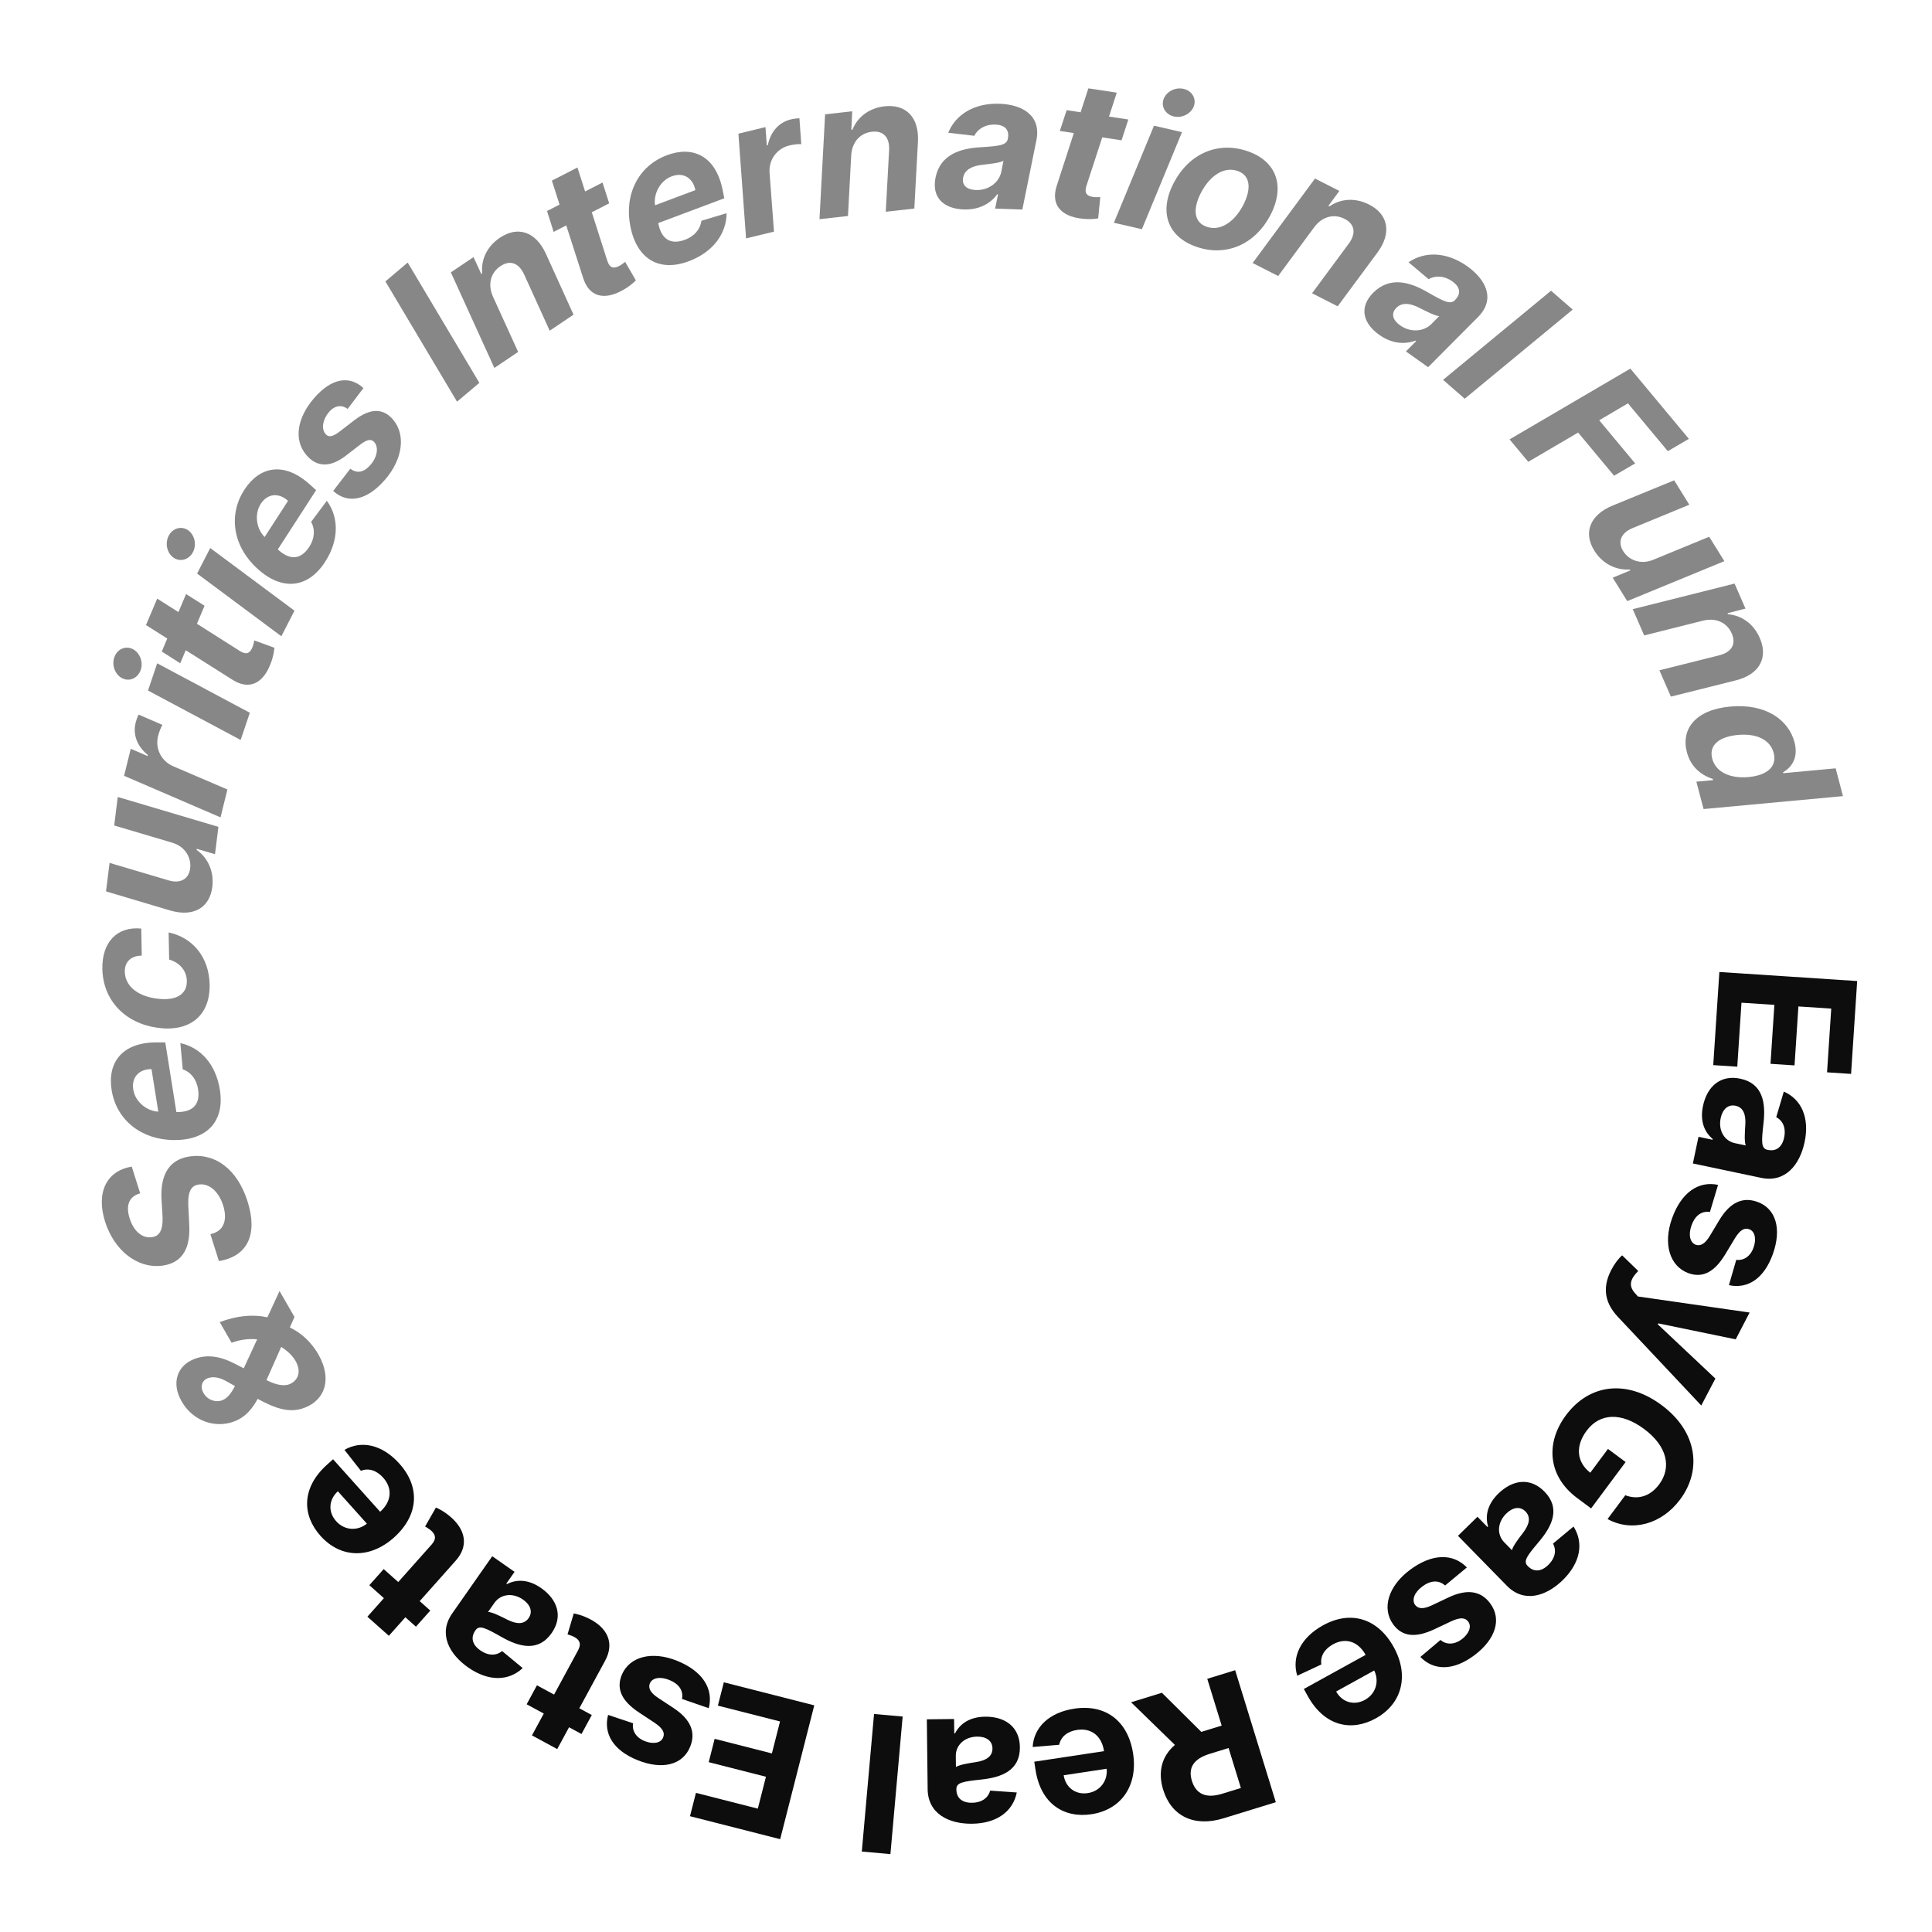 <svg viewBox="0 0 234 234" fill="none" xmlns="http://www.w3.org/2000/svg">
<path d="M208.246 117.726L207.505 129.005L210.415 129.196L210.924 121.446L214.909 121.707L214.44 128.847L217.35 129.038L217.819 121.898L221.796 122.16L221.289 129.878L224.198 130.069L224.937 118.822L208.246 117.726Z" fill="#0D0D0D"/>
<path d="M206.262 133.955C205.88 135.769 206.424 137.11 207.44 137.951L207.42 138.046L205.718 137.688L205.038 140.917L213.318 142.661C216.243 143.277 217.996 141.058 218.571 138.325C219.191 135.384 218.191 133.153 216.053 132.21L215.134 135.306C215.9 135.709 216.347 136.563 216.089 137.785C215.845 138.944 215.122 139.485 214.115 139.273L214.067 139.263C213.276 139.096 213.348 138.235 213.59 136.057C213.878 133.58 213.522 131.227 210.781 130.649C208.351 130.138 206.755 131.613 206.262 133.955ZM208.406 135.425C208.627 134.378 209.273 133.729 210.208 133.926C211.167 134.128 211.472 135.018 211.387 136.253C211.334 137.018 211.254 138.27 211.44 138.734L210.138 138.46C208.851 138.189 208.092 136.919 208.406 135.425Z" fill="#0D0D0D"/>
<path d="M209.402 155.656C211.682 156.143 213.656 154.872 214.725 151.888C215.807 148.867 215.121 146.374 212.842 145.566C211.076 144.925 209.531 145.63 208.244 147.771L207.104 149.671C206.527 150.627 205.982 150.961 205.385 150.764C204.69 150.498 204.463 149.558 204.874 148.412C205.292 147.243 206.07 146.646 207.103 146.79L208.088 143.508C205.717 143.006 203.637 144.429 202.516 147.559C201.42 150.619 202.196 153.37 204.523 154.212C206.232 154.816 207.654 154.067 208.944 151.944L210.14 149.96C210.773 148.946 211.295 148.673 211.862 148.885C212.572 149.131 212.747 150.096 212.383 151.111C211.976 152.249 211.11 152.702 210.291 152.591L209.402 155.656Z" fill="#0D0D0D"/>
<path d="M195.148 153.824C193.956 156.123 194.5 157.95 195.971 159.513L206.054 170.232L207.764 166.969L200.791 160.401L200.851 160.285L210.226 162.219L211.91 158.971L198.382 157.027L198.004 156.602C197.171 155.654 197.522 154.852 198.419 153.937L196.474 152.046C196.057 152.391 195.554 153.041 195.148 153.824Z" fill="#0D0D0D"/>
<path d="M196.85 181.102L194.704 183.985C197.63 185.593 201.239 184.644 203.497 181.61C206.135 178.066 205.613 173.431 201.263 170.193C197.017 167.033 192.481 167.628 189.667 171.409C187.146 174.796 187.489 178.808 191.021 181.437L192.711 182.695L196.89 177.08L194.754 175.49L192.609 178.373C190.974 177.095 190.763 175.176 192.167 173.29C193.752 171.16 196.344 171.002 199.148 173.089C201.939 175.167 202.479 177.738 200.953 179.788C199.866 181.249 198.376 181.678 196.85 181.102Z" fill="#0D0D0D"/>
<path d="M181.472 180.905C180.147 182.202 179.855 183.619 180.233 184.882L180.163 184.951L178.947 183.707L176.588 186.015L182.506 192.063C184.597 194.2 187.286 193.328 189.283 191.375C191.431 189.273 191.838 186.863 190.583 184.891L188.101 186.955C188.514 187.716 188.411 188.674 187.518 189.548C186.671 190.376 185.77 190.424 185.05 189.688L185.016 189.653C184.45 189.075 184.989 188.4 186.399 186.723C188.014 184.823 189.025 182.668 187.066 180.665C185.329 178.891 183.183 179.231 181.472 180.905ZM182.44 183.318C183.204 182.57 184.102 182.389 184.77 183.072C185.455 183.773 185.214 184.683 184.459 185.662C183.99 186.269 183.228 187.266 183.125 187.756L182.194 186.804C181.274 185.864 181.348 184.386 182.44 183.318Z" fill="#0D0D0D"/>
<path d="M172.03 200.687C173.66 202.356 176.007 202.39 178.549 200.498C181.124 198.582 181.933 196.126 180.483 194.192C179.368 192.68 177.692 192.411 175.433 193.481L173.432 194.43C172.422 194.907 171.784 194.883 171.395 194.389C170.965 193.783 171.296 192.874 172.272 192.147C173.268 191.406 174.247 191.34 175.027 192.032L177.665 189.844C175.969 188.113 173.448 188.146 170.782 190.131C168.174 192.072 167.297 194.792 168.768 196.782C169.857 198.232 171.456 198.396 173.706 197.342L175.8 196.354C176.888 195.859 177.474 195.922 177.829 196.412C178.284 197.01 177.895 197.91 177.03 198.554C176.061 199.275 175.089 199.174 174.469 198.628L172.03 200.687Z" fill="#0D0D0D"/>
<path d="M160.243 196.856C157.526 198.355 156.425 200.688 157.12 202.963L160.04 201.595C159.886 200.588 160.432 199.718 161.448 199.158C162.971 198.318 164.493 198.793 165.396 200.431L165.4 200.438L157.919 204.565L158.381 205.402C160.44 209.135 163.718 209.733 166.622 208.131C169.854 206.348 170.683 202.897 168.813 199.507C166.892 196.024 163.626 194.99 160.243 196.856ZM166.442 202.326C167.068 203.613 166.669 205.139 165.317 205.885C163.994 206.615 162.558 206.176 161.829 204.871L166.442 202.326Z" fill="#0D0D0D"/>
<path d="M149.601 202.293L146.221 203.334L147.966 209.001L145.499 209.761L140.726 205.026L136.994 206.175L142.303 211.343C140.725 212.684 140.206 214.579 140.879 216.764C141.857 219.941 144.587 221.34 148.216 220.222L154.524 218.28L149.601 202.293ZM148.803 211.718L150.293 216.557L148.013 217.259C146.062 217.86 144.851 217.285 144.36 215.692C143.872 214.108 144.572 213.021 146.508 212.424L148.803 211.718Z" fill="#0D0D0D"/>
<path d="M130.121 206.948C127.052 207.412 125.211 209.219 125.074 211.594L128.288 211.323C128.492 210.325 129.306 209.698 130.453 209.525C132.173 209.264 133.435 210.238 133.715 212.087L133.717 212.096L125.269 213.374L125.412 214.319C126.05 218.534 128.917 220.232 132.196 219.735C135.846 219.183 137.82 216.233 137.241 212.405C136.646 208.472 133.941 206.37 130.121 206.948ZM134.039 214.228C134.18 215.652 133.277 216.945 131.751 217.176C130.257 217.402 129.062 216.492 128.83 215.016L134.039 214.228Z" fill="#0D0D0D"/>
<path d="M119.319 207.922C117.465 207.944 116.274 208.766 115.675 209.941L115.577 209.942L115.557 208.203L112.257 208.241L112.355 216.702C112.39 219.691 114.936 220.92 117.729 220.887C120.735 220.852 122.694 219.392 123.15 217.1L119.929 216.876C119.702 217.711 118.966 218.333 117.716 218.347C116.532 218.361 115.847 217.772 115.835 216.743L115.835 216.694C115.825 215.886 116.682 215.77 118.86 215.532C121.34 215.275 123.56 214.416 123.527 211.614C123.499 209.132 121.712 207.895 119.319 207.922ZM118.35 210.335C119.42 210.322 120.194 210.812 120.205 211.767C120.216 212.747 119.413 213.239 118.19 213.424C117.432 213.539 116.192 213.733 115.779 214.016L115.764 212.685C115.748 211.37 116.823 210.353 118.35 210.335Z" fill="#0D0D0D"/>
<path d="M104.38 224.256L107.846 224.565L109.328 207.903L105.862 207.595L104.38 224.256Z" fill="#0D0D0D"/>
<path d="M98.623 206.548L87.669 203.757L86.949 206.583L94.476 208.5L93.49 212.371L86.557 210.604L85.837 213.43L92.77 215.196L91.786 219.059L84.291 217.149L83.571 219.975L94.493 222.757L98.623 206.548Z" fill="#0D0D0D"/>
<path d="M73.651 207.705C73.07 209.964 74.259 211.988 77.196 213.179C80.171 214.385 82.69 213.802 83.59 211.559C84.304 209.821 83.664 208.248 81.577 206.873L79.726 205.656C78.795 205.04 78.484 204.482 78.705 203.893C78.999 203.21 79.948 203.022 81.076 203.48C82.226 203.946 82.791 204.748 82.604 205.774L85.843 206.893C86.443 204.545 85.106 202.408 82.025 201.159C79.013 199.937 76.233 200.599 75.295 202.89C74.621 204.573 75.311 206.025 77.379 207.401L79.312 208.678C80.299 209.352 80.55 209.885 80.315 210.442C80.04 211.142 79.069 211.277 78.07 210.872C76.95 210.417 76.532 209.534 76.677 208.72L73.651 207.705Z" fill="#0D0D0D"/>
<path d="M63.788 206.419L65.863 207.544L64.43 210.187L67.489 211.845L68.922 209.202L70.43 210.02L71.675 207.722L70.167 206.904L73.281 201.16C74.467 199.006 73.575 197.139 71.305 196.029C70.5 195.63 69.854 195.484 69.491 195.417L68.738 197.954C68.904 198.007 69.266 198.111 69.554 198.266C70.164 198.597 70.463 199.057 70.004 199.904L67.108 205.246L65.033 204.121L63.788 206.419Z" fill="#0D0D0D"/>
<path d="M65.543 192.345C64.024 191.282 62.576 191.256 61.405 191.862L61.325 191.806L62.322 190.38L59.619 188.488L54.767 195.421C53.053 197.87 54.406 200.352 56.695 201.954C59.157 203.678 61.601 203.633 63.307 202.036L60.82 199.976C60.148 200.523 59.188 200.599 58.164 199.882C57.194 199.203 56.981 198.326 57.571 197.483L57.599 197.443C58.062 196.78 58.826 197.185 60.734 198.262C62.9 199.498 65.204 200.094 66.811 197.798C68.234 195.764 67.503 193.717 65.543 192.345ZM63.349 193.741C64.226 194.355 64.569 195.203 64.022 195.986C63.459 196.789 62.521 196.72 61.419 196.158C60.735 195.81 59.615 195.245 59.115 195.234L59.878 194.143C60.632 193.066 62.098 192.866 63.349 193.741Z" fill="#0D0D0D"/>
<path d="M44.733 191.997L46.497 193.567L44.499 195.812L47.098 198.125L49.096 195.88L50.377 197.02L52.115 195.068L50.834 193.927L55.178 189.046C56.824 187.221 56.383 185.199 54.427 183.6C53.734 183.027 53.138 182.738 52.8 182.59L51.487 184.888C51.637 184.977 51.966 185.161 52.21 185.378C52.729 185.839 52.915 186.355 52.274 187.075L48.234 191.614L46.471 190.045L44.733 191.997Z" fill="#0D0D0D"/>
<path d="M48.374 177.274C46.302 174.963 43.781 174.415 41.721 175.604L43.711 178.142C44.657 177.765 45.627 178.102 46.402 178.965C47.563 180.261 47.441 181.85 46.049 183.099L46.043 183.104L40.34 176.743L39.628 177.381C36.454 180.227 36.608 183.555 38.821 186.024C41.285 188.773 44.835 188.805 47.718 186.221C50.679 183.566 50.953 180.151 48.374 177.274ZM44.437 184.544C43.324 185.443 41.747 185.398 40.717 184.248C39.708 183.123 39.813 181.625 40.921 180.621L44.437 184.544Z" fill="#0D0D0D"/>
<path d="M38.538 164C37.804 162.726 36.618 161.486 35.103 160.785L35.668 159.508L33.858 156.366L32.384 159.552C30.738 159.18 28.777 159.311 26.612 160.133L28.051 162.632C29.089 162.241 30.143 162.124 31.147 162.215L29.521 165.725L28.359 165.131C26.688 164.275 25.084 164.011 23.585 164.582C21.543 165.324 20.663 167.414 22.009 169.75C23.378 172.128 26.055 173.028 28.357 172.164C29.767 171.634 30.583 170.58 31.21 169.427C33.304 170.559 35.029 171.214 36.876 170.509C39.371 169.571 40.27 167.008 38.538 164ZM34.056 163.141C34.811 163.602 35.42 164.184 35.795 164.835C36.525 166.102 36.138 167.23 35.014 167.67C34.409 167.895 33.494 167.763 32.397 167.216L32.276 167.154L34.056 163.141ZM28.463 167.88C28.021 168.7 27.589 169.326 26.939 169.587C26.134 169.909 25.137 169.569 24.66 168.741C24.163 167.878 24.538 167.153 25.161 166.926C25.828 166.693 26.57 166.803 27.486 167.33L28.463 167.88Z" fill="#878787"/>
<path d="M16.98 144.534L15.958 141.303C12.925 141.79 11.604 144.41 12.726 147.961C13.832 151.458 16.662 153.715 19.722 153.287C22.192 152.917 23.078 151.061 22.92 148.284L22.829 146.48C22.704 144.677 22.943 143.617 24.069 143.466C25.288 143.286 26.479 144.263 27.026 145.992C27.58 147.744 27.132 149.145 25.482 149.478L26.514 152.741C30.103 152.146 31.207 149.381 29.988 145.526C28.755 141.625 26.076 139.628 23 140.061C20.204 140.456 19.359 142.686 19.578 145.546L19.669 147.025C19.776 148.447 19.594 149.713 18.385 149.846C17.295 150.003 16.223 149.211 15.701 147.56C15.191 145.948 15.662 144.891 16.98 144.534Z" fill="#878787"/>
<path d="M26.63 131.983C26.139 128.902 24.284 126.857 21.845 126.343L22.135 129.515C23.159 129.872 23.805 130.762 23.988 131.907C24.268 133.666 23.456 134.697 21.454 134.693L21.362 134.691L20.019 126.254L19.051 126.251C14.729 126.219 12.997 128.744 13.52 132.027C14.1 135.673 17.134 138.052 21.058 138.08C25.092 138.117 27.237 135.798 26.63 131.983ZM19.171 134.643C17.762 134.569 16.375 133.442 16.14 131.966C15.904 130.482 16.836 129.481 18.351 129.488L19.171 134.643Z" fill="#878787"/>
<path d="M25.39 119.251C25.326 115.911 23.32 113.54 20.424 112.934L20.488 116.217C21.827 116.624 22.606 117.606 22.629 118.814C22.66 120.439 21.312 121.29 18.904 120.937C16.529 120.607 15.148 119.334 15.116 117.701C15.092 116.444 15.928 115.749 17.17 115.742L17.107 112.467C14.201 112.18 12.335 114.087 12.398 117.362C12.471 121.167 15.163 123.925 19.021 124.472C22.847 125.043 25.465 123.114 25.39 119.251Z" fill="#878787"/>
<path d="M20.833 102.057C22.47 102.532 23.187 103.921 23.033 105.161C22.87 106.474 21.869 107.05 20.431 106.633L13.27 104.511L12.842 107.964L20.605 110.276C23.456 111.106 25.405 109.924 25.716 107.42C25.948 105.547 25.174 103.888 23.811 102.937L23.827 102.807L26.042 103.46L26.453 100.145L14.26 96.527L13.832 99.98L20.833 102.057Z" fill="#878787"/>
<path d="M26.709 98.999L27.542 95.621L20.931 92.787C19.498 92.147 18.779 90.632 19.142 89.157C19.262 88.674 19.496 88.067 19.671 87.799L16.791 86.55C16.647 86.826 16.508 87.22 16.424 87.561C16.087 88.925 16.571 90.374 17.906 91.443L17.874 91.57L15.837 90.689L15.029 93.964L26.709 98.999Z" fill="#878787"/>
<path d="M29.147 89.625L30.259 86.328L19.039 80.339L17.927 83.636L29.147 89.625ZM17.047 81.133C17.378 80.15 16.917 79.012 16.041 78.596C15.153 78.184 14.17 78.646 13.839 79.629C13.51 80.604 13.953 81.745 14.838 82.164C15.712 82.588 16.716 82.116 17.047 81.133Z" fill="#878787"/>
<path d="M22.536 71.952L21.613 74.133L19.039 72.504L17.683 75.708L20.258 77.338L19.593 78.91L21.828 80.335L22.496 78.755L28.094 82.293C30.179 83.654 31.872 82.774 32.778 80.381C33.106 79.544 33.198 78.865 33.238 78.456L30.802 77.568C30.762 77.746 30.691 78.124 30.564 78.425C30.293 79.064 29.878 79.376 29.054 78.85L23.852 75.55L24.774 73.369L22.536 71.952Z" fill="#878787"/>
<path d="M34.077 77.061L35.667 73.967L25.463 66.374L23.873 69.469L34.077 77.061ZM23.375 66.863C23.849 65.941 23.563 64.747 22.758 64.204C21.942 63.666 20.901 63.976 20.427 64.899C19.957 65.814 20.225 67.008 21.037 67.554C21.839 68.103 22.901 67.786 23.375 66.863Z" fill="#878787"/>
<path d="M39.377 68.048C41.072 65.428 41.058 62.666 39.586 60.655L37.683 63.208C38.206 64.159 38.092 65.252 37.462 66.226C36.495 67.721 35.203 67.945 33.716 66.605L33.649 66.542L38.288 59.368L37.57 58.719C34.376 55.807 31.4 56.528 29.595 59.32C27.59 62.42 28.258 66.217 31.158 68.861C34.135 71.583 37.28 71.292 39.377 68.048ZM32.052 65.042C31.052 64.046 30.774 62.28 31.585 61.025C32.401 59.763 33.763 59.642 34.886 60.66L32.052 65.042Z" fill="#878787"/>
<path d="M44.017 47.002C42.316 45.435 40.13 45.788 38.013 48.255C35.982 50.623 35.558 53.262 37.082 55.086C38.351 56.605 40.006 56.658 41.919 55.168L43.609 53.863C44.479 53.2 44.96 53.128 45.341 53.562C45.881 54.187 45.705 55.371 44.846 56.334C44.085 57.209 43.242 57.389 42.429 56.768L40.353 59.464C42.115 61.061 44.447 60.651 46.664 58.066C48.738 55.648 49.186 52.718 47.623 50.839C46.388 49.381 44.823 49.437 42.913 50.898L41.13 52.274C40.215 52.964 39.758 52.97 39.419 52.55C38.879 51.925 39.098 50.779 39.848 49.905C40.593 49.037 41.45 49.029 42.108 49.529L44.017 47.002Z" fill="#878787"/>
<path d="M49.38 31.801L46.679 34.084L55.357 48.651L58.058 46.368L49.38 31.801Z" fill="#878787"/>
<path d="M59.71 35.933C59.038 34.436 59.437 33.026 60.609 32.237C61.775 31.453 62.841 31.838 63.488 33.253L66.578 40.054L69.465 38.111L66.117 30.736C64.886 28.03 62.702 27.344 60.54 28.798C58.988 29.843 58.241 31.438 58.404 33.1L58.289 33.178L57.352 31.141L54.607 32.988L59.877 44.563L62.756 42.625L59.71 35.933Z" fill="#878787"/>
<path d="M72.975 22.107L70.868 23.189L69.938 20.288L66.843 21.877L67.773 24.779L66.255 25.558L67.056 28.085L68.582 27.301L70.609 33.606C71.336 35.987 73.2 36.398 75.429 35.143C76.217 34.71 76.723 34.248 77.016 33.96L75.717 31.717C75.572 31.828 75.275 32.072 74.984 32.221C74.367 32.539 73.848 32.511 73.553 31.579L71.677 25.711L73.784 24.629L72.975 22.107Z" fill="#878787"/>
<path d="M83.432 31.638C86.353 30.541 87.987 28.315 88.003 25.823L84.953 26.74C84.807 27.816 84.065 28.626 82.979 29.034C81.312 29.659 80.14 29.07 79.743 27.107L79.727 27.017L87.726 24.016L87.535 23.067C86.703 18.825 83.883 17.633 80.77 18.801C77.314 20.098 75.589 23.545 76.345 27.396C77.115 31.356 79.815 32.995 83.432 31.638ZM79.337 24.861C79.127 23.465 79.955 21.881 81.354 21.356C82.761 20.828 83.927 21.542 84.223 23.027L79.337 24.861Z" fill="#878787"/>
<path d="M90.362 28.874L93.744 28.054L93.205 20.881C93.111 19.315 94.123 17.977 95.599 17.619C96.083 17.502 96.73 17.429 97.048 17.461L96.826 14.329C96.515 14.329 96.101 14.387 95.76 14.47C94.394 14.802 93.333 15.9 93 17.577L92.873 17.608L92.714 15.394L89.436 16.19L90.362 28.874Z" fill="#878787"/>
<path d="M103.097 18.819C103.193 17.181 104.199 16.115 105.603 15.957C106.999 15.8 107.767 16.635 107.686 18.189L107.283 25.648L110.74 25.259L111.18 17.172C111.34 14.203 109.72 12.585 107.131 12.876C105.272 13.085 103.872 14.154 103.249 15.703L103.111 15.719L103.221 13.479L99.934 13.848L99.255 26.549L102.705 26.161L103.097 18.819Z" fill="#878787"/>
<path d="M116.723 25.368C118.576 25.433 119.942 24.671 120.783 23.531L120.881 23.535L120.527 25.263L123.824 25.378L125.53 16.97C126.124 14 123.841 12.662 121.066 12.566C118.054 12.461 115.775 13.82 114.847 16.076L118.005 16.447C118.41 15.628 119.321 15.046 120.561 15.09C121.737 15.13 122.271 15.746 122.072 16.768L122.07 16.817C121.896 17.612 121.002 17.688 118.799 17.832C116.269 17.973 113.88 18.731 113.31 21.506C112.816 23.966 114.339 25.285 116.723 25.368ZM118.202 23.017C117.116 22.979 116.473 22.45 116.652 21.508C116.842 20.534 117.764 20.084 119.027 19.956C119.791 19.86 121.078 19.741 121.537 19.48L121.278 20.803C121.004 22.109 119.728 23.07 118.202 23.017Z" fill="#878787"/>
<path d="M136.661 14.474L134.319 14.119L135.262 11.222L131.821 10.701L130.879 13.599L129.191 13.343L128.364 15.861L130.06 16.118L128.016 22.417C127.214 24.774 128.485 26.197 131.028 26.483C131.92 26.593 132.601 26.515 133.007 26.452L133.265 23.872C133.082 23.878 132.699 23.902 132.375 23.854C131.689 23.75 131.284 23.424 131.59 22.495L133.5 16.639L135.842 16.993L136.661 14.474Z" fill="#878787"/>
<path d="M134.914 26.98L138.305 27.762L143.161 16.007L139.77 15.225L134.914 26.98ZM142.175 14.104C143.186 14.337 144.273 13.766 144.601 12.852C144.923 11.929 144.367 10.996 143.356 10.763C142.353 10.532 141.262 11.085 140.932 12.006C140.596 12.918 141.164 13.87 142.175 14.104Z" fill="#878787"/>
<path d="M144.971 29.914C148.562 31.125 152.01 29.563 153.833 26.126C155.683 22.63 154.681 19.517 151.059 18.296C147.46 17.083 144.015 18.637 142.195 22.091C140.339 25.577 141.341 28.69 144.971 29.914ZM146.165 27.472C144.539 26.924 144.465 25.227 145.487 23.296C146.534 21.313 148.207 20.136 149.878 20.699C151.504 21.247 151.568 22.95 150.551 24.891C149.496 26.871 147.829 28.033 146.165 27.472Z" fill="#878787"/>
<path d="M159.177 27.515C160.158 26.2 161.585 25.863 162.844 26.504C164.096 27.141 164.278 28.26 163.356 29.514L158.915 35.52L162.016 37.099L166.833 30.587C168.6 28.196 168.137 25.954 165.815 24.772C164.148 23.924 162.391 24.046 161.018 24.997L160.894 24.934L162.218 23.125L159.27 21.624L151.716 31.856L154.81 33.431L159.177 27.515Z" fill="#878787"/>
<path d="M167.047 40.554C168.558 41.628 170.119 41.745 171.448 41.257L171.527 41.313L170.28 42.561L172.969 44.473L179.023 38.394C181.155 36.242 179.986 33.868 177.723 32.259C175.266 30.513 172.616 30.393 170.599 31.765L173.03 33.814C173.819 33.352 174.9 33.369 175.912 34.088C176.87 34.77 176.977 35.577 176.248 36.321L176.22 36.361C175.636 36.929 174.849 36.499 172.93 35.406C170.741 34.13 168.329 33.449 166.325 35.451C164.558 37.231 165.103 39.172 167.047 40.554ZM169.577 39.406C168.691 38.776 168.445 37.98 169.114 37.293C169.808 36.584 170.827 36.717 171.951 37.306C172.641 37.646 173.781 38.255 174.308 38.289L173.364 39.252C172.415 40.191 170.822 40.29 169.577 39.406Z" fill="#878787"/>
<path d="M190.483 37.497L187.859 35.212L174.781 46.005L177.405 48.29L190.483 37.497Z" fill="#878787"/>
<path d="M182.836 53.217L185.099 55.934L191.14 52.391L195.494 57.618L198.049 56.129L193.694 50.901L197.175 48.852L202 54.645L204.554 53.155L197.466 44.645L182.836 53.217Z" fill="#878787"/>
<path d="M200.261 67.79C198.69 68.448 197.259 67.817 196.6 66.755C195.902 65.631 196.32 64.555 197.701 63.976L204.606 61.131L202.771 58.175L195.278 61.25C192.537 62.395 191.763 64.538 193.094 66.683C194.089 68.285 195.734 69.091 197.392 68.975L197.461 69.086L195.327 69.969L197.089 72.807L208.85 67.966L207.015 65.01L200.261 67.79Z" fill="#878787"/>
<path d="M206.272 75.171C207.865 74.779 209.181 75.426 209.746 76.721C210.308 78.008 209.737 78.988 208.228 79.37L200.983 81.185L202.374 84.374L210.231 82.408C213.115 81.685 214.183 79.66 213.141 77.272C212.393 75.557 210.958 74.535 209.293 74.397L209.238 74.269L211.41 73.714L210.088 70.682L197.753 73.781L199.141 76.963L206.272 75.171Z" fill="#878787"/>
<path d="M204.315 91.115C204.828 93.067 206.273 93.97 207.452 94.344L207.49 94.487L205.461 94.674L206.333 97.991L223.217 96.424L222.333 93.059L215.984 93.647L215.957 93.544C216.872 93.008 217.877 91.917 217.344 89.886C216.642 87.217 213.891 85.17 209.54 85.579C205.303 85.975 203.584 88.335 204.315 91.115ZM207.381 91.889C206.945 90.23 208.25 89.22 210.461 89.019C212.651 88.806 214.385 89.524 214.823 91.191C215.253 92.826 214.058 93.9 211.8 94.114C209.542 94.327 207.807 93.508 207.381 91.889Z" fill="#878787"/>
</svg>
